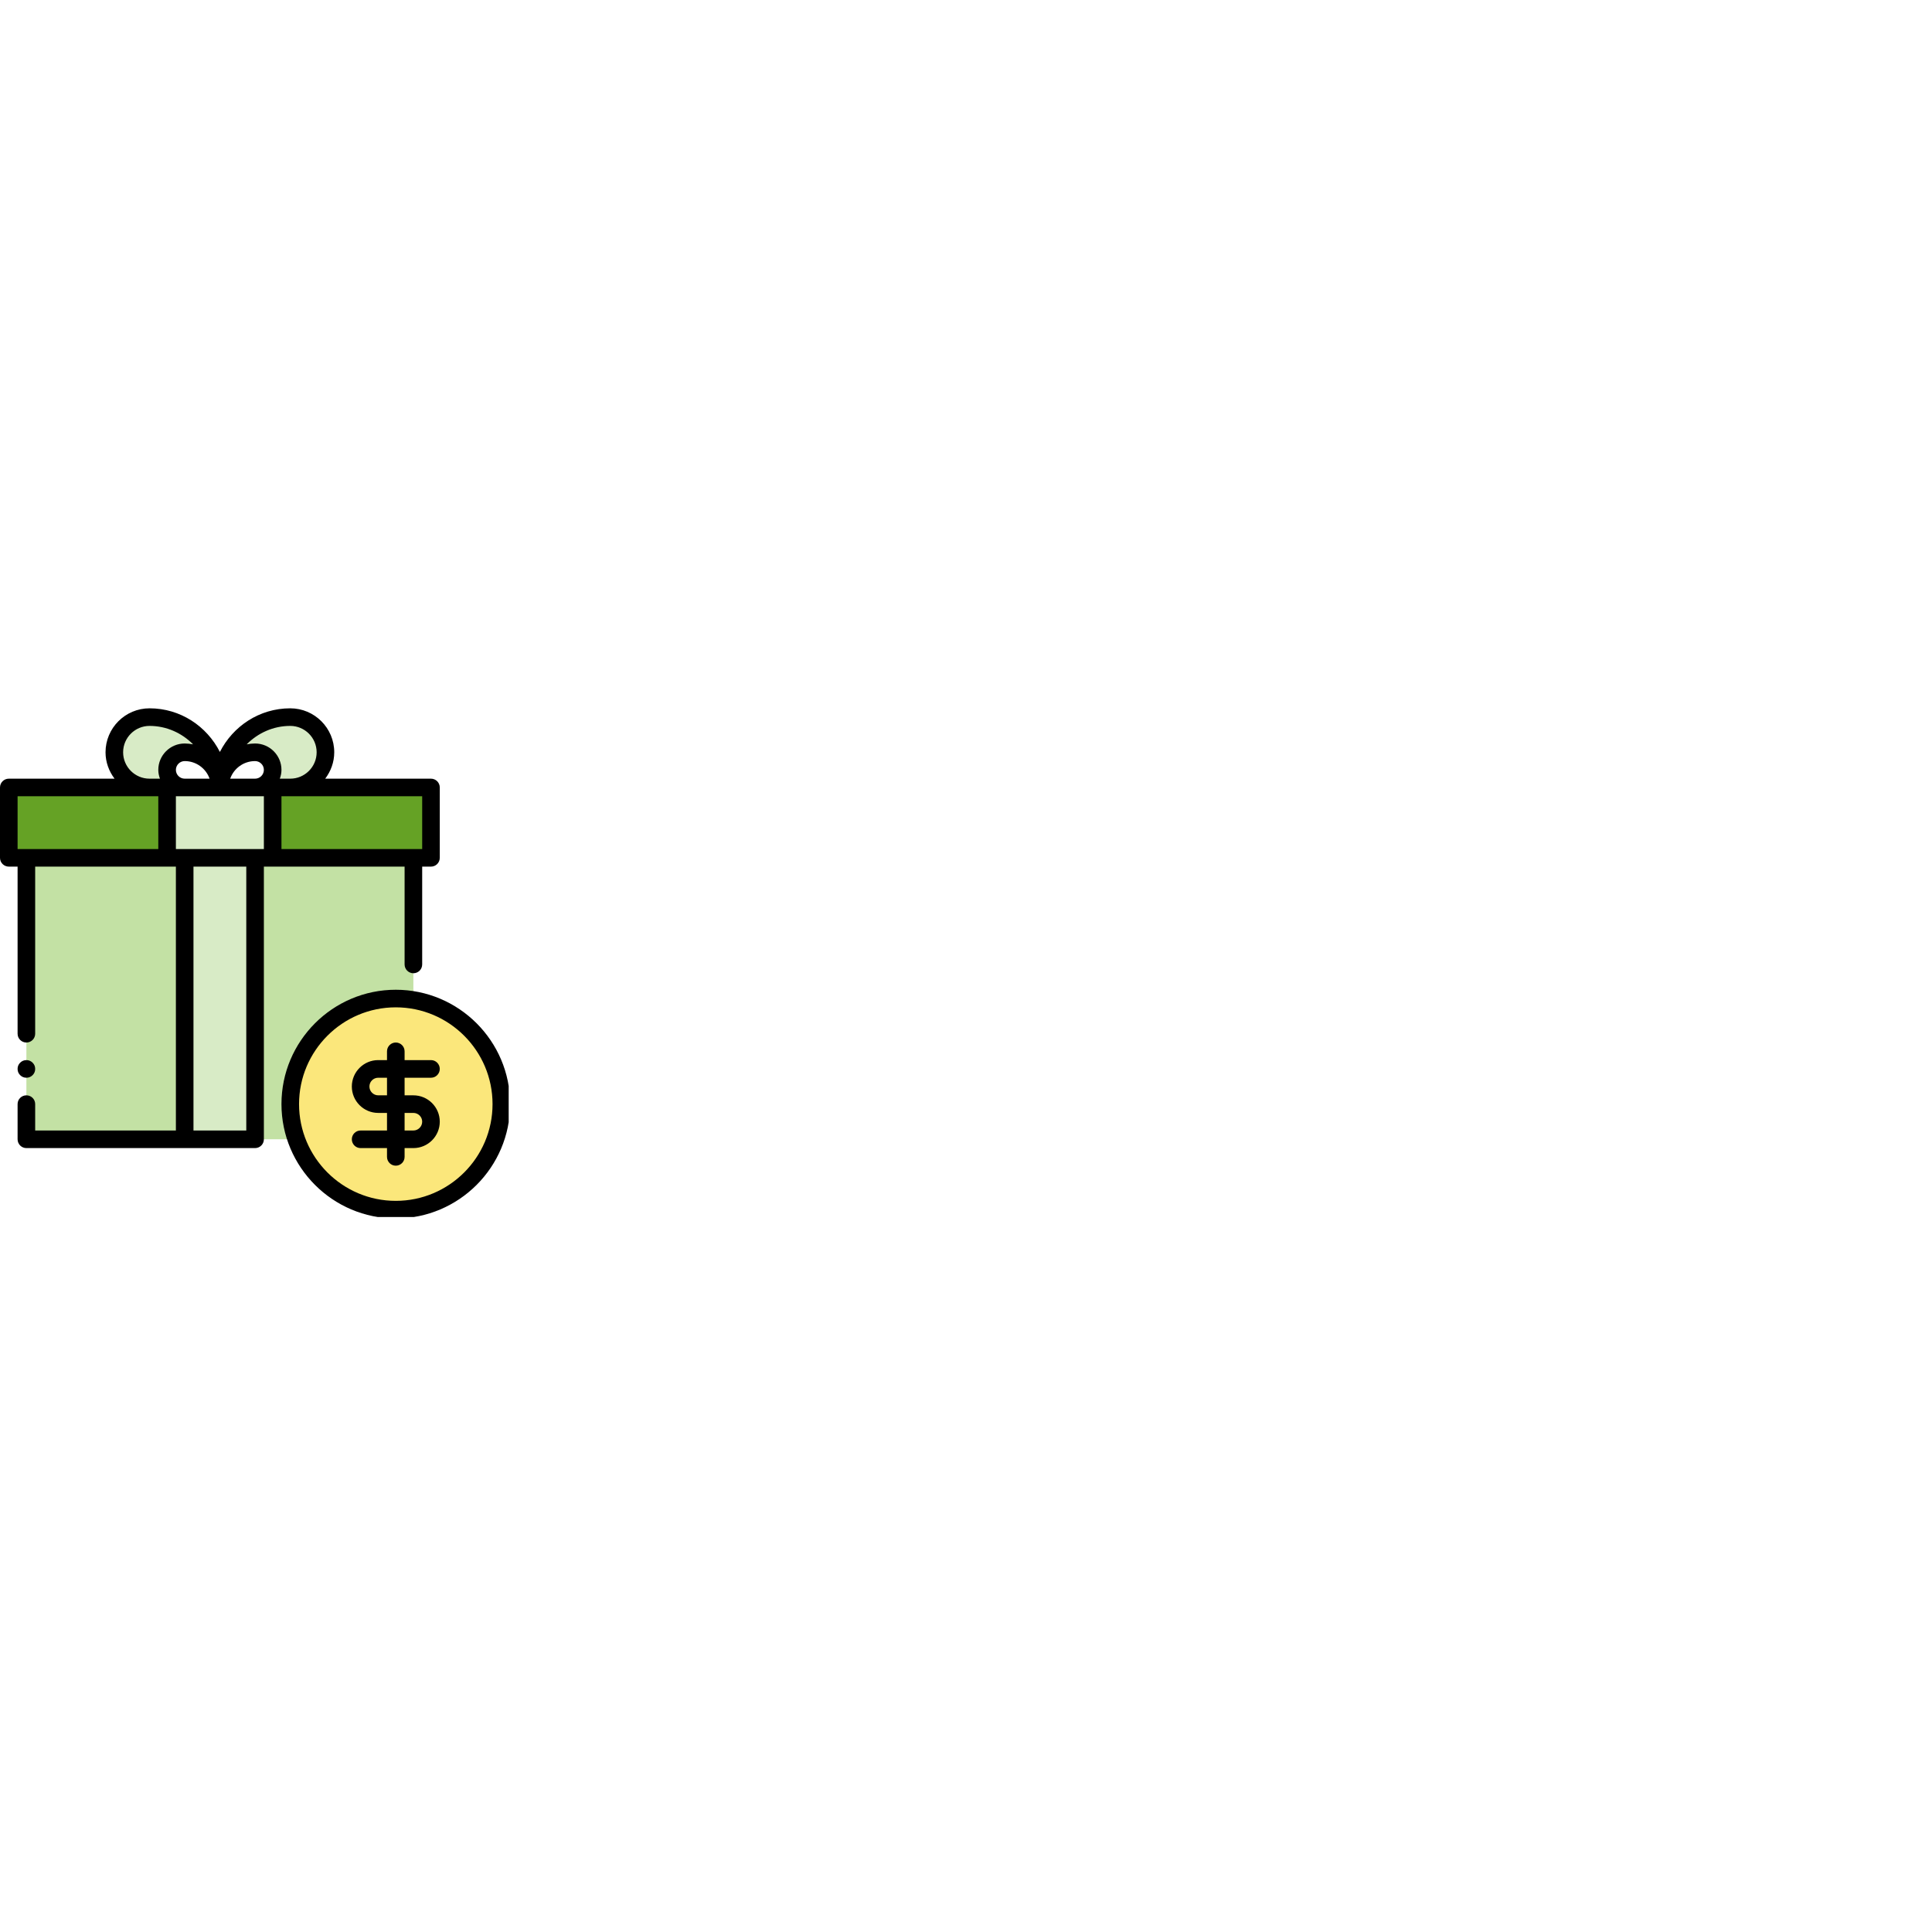 <svg xmlns="http://www.w3.org/2000/svg" xmlns:xlink="http://www.w3.org/1999/xlink" width="250" zoomAndPan="magnify" viewBox="0 0 187.5 187.5" height="250" preserveAspectRatio="xMidYMid meet" version="1.0"><defs><clipPath id="d13203f896"><path d="M 0 68.742 L 43 68.742 L 43 112 L 0 112 Z M 0 68.742 " clip-rule="nonzero"/></clipPath><clipPath id="dd93fc1e21"><path d="M 27 96 L 49.367 96 L 49.367 118.109 L 27 118.109 Z M 27 96 " clip-rule="nonzero"/></clipPath></defs><path fill="#d8ebc6" d="M 21.324 76.082 C 21.238 75.277 20.879 74.547 20.332 74.016 C 19.719 73.383 18.863 73.008 17.926 73.008 C 16.988 73.008 16.219 73.777 16.219 74.715 C 16.219 75.656 16.988 76.422 17.926 76.422 L 14.512 76.422 C 12.633 76.422 11.098 74.887 11.098 73.008 C 11.098 72.07 11.473 71.215 12.105 70.602 C 12.719 69.969 13.57 69.594 14.512 69.594 C 16.391 69.594 18.098 70.363 19.344 71.59 C 20.504 72.77 21.238 74.34 21.324 76.082 Z M 21.324 76.082 " fill-opacity="1" fill-rule="nonzero"/><path fill="#d8ebc6" d="M 31.582 73.008 C 31.582 74.887 30.047 76.422 28.168 76.422 L 24.754 76.422 C 25.691 76.422 26.461 75.656 26.461 74.715 C 26.461 73.777 25.691 73.008 24.754 73.008 C 23.816 73.008 22.961 73.383 22.348 74.016 C 21.801 74.547 21.441 75.277 21.355 76.082 C 21.441 74.34 22.176 72.77 23.336 71.59 C 24.582 70.363 26.289 69.594 28.168 69.594 C 29.109 69.594 29.961 69.969 30.574 70.602 C 31.207 71.215 31.582 72.07 31.582 73.008 Z M 31.582 73.008 " fill-opacity="1" fill-rule="nonzero"/><path fill="#65a225" d="M 0.855 76.422 L 16.219 76.422 L 16.219 83.25 L 0.855 83.25 Z M 0.855 76.422 " fill-opacity="1" fill-rule="nonzero"/><path fill="#65a225" d="M 26.461 76.422 L 41.828 76.422 L 41.828 83.25 L 26.461 83.25 Z M 26.461 76.422 " fill-opacity="1" fill-rule="nonzero"/><path fill="#c3e1a4" d="M 40.117 83.25 L 40.117 97.062 C 39.574 96.961 38.992 96.91 38.41 96.91 C 32.762 96.91 28.168 101.5 28.168 107.152 C 28.168 108.348 28.375 109.492 28.766 110.566 L 24.754 110.566 L 24.754 83.25 Z M 40.117 83.25 " fill-opacity="1" fill-rule="nonzero"/><path fill="#c3e1a4" d="M 2.562 83.25 L 17.926 83.25 L 17.926 110.566 L 2.562 110.566 Z M 2.562 83.25 " fill-opacity="1" fill-rule="nonzero"/><path fill="#d8ebc6" d="M 26.461 76.422 L 26.461 83.25 L 24.754 83.25 L 24.754 110.566 L 17.926 110.566 L 17.926 83.25 L 16.219 83.25 L 16.219 76.422 Z M 26.461 76.422 " fill-opacity="1" fill-rule="nonzero"/><path fill="#fbe77b" d="M 48.656 107.152 C 48.656 112.805 44.062 117.395 38.41 117.395 C 33.957 117.395 30.148 114.543 28.766 110.566 C 28.375 109.492 28.168 108.348 28.168 107.152 C 28.168 101.5 32.762 96.91 38.41 96.91 C 38.992 96.91 39.574 96.961 40.117 97.062 C 44.969 97.867 48.656 102.082 48.656 107.152 Z M 48.656 107.152 " fill-opacity="1" fill-rule="nonzero"/><g clip-path="url(#d13203f896)"><path fill="#000000" d="M 0.855 84.105 L 1.707 84.105 L 1.707 100.324 C 1.707 100.797 2.09 101.176 2.562 101.176 C 3.031 101.176 3.414 100.797 3.414 100.324 L 3.414 84.105 L 17.07 84.105 L 17.07 109.715 L 3.414 109.715 L 3.414 107.152 C 3.414 106.68 3.031 106.301 2.562 106.301 C 2.09 106.301 1.707 106.68 1.707 107.152 L 1.707 110.566 C 1.707 111.039 2.09 111.422 2.562 111.422 L 24.754 111.422 C 25.227 111.422 25.609 111.039 25.609 110.566 L 25.609 84.105 L 39.266 84.105 L 39.266 93.598 C 39.266 94.07 39.648 94.453 40.117 94.453 C 40.59 94.453 40.973 94.07 40.973 93.598 L 40.973 84.105 L 41.828 84.105 C 42.297 84.105 42.68 83.723 42.68 83.25 L 42.68 76.422 C 42.68 75.953 42.297 75.57 41.828 75.57 L 31.562 75.57 C 32.102 74.855 32.438 73.973 32.438 73.008 C 32.438 70.656 30.523 68.742 28.168 68.742 C 25.176 68.742 22.609 70.477 21.34 72.977 C 20.07 70.477 17.504 68.742 14.512 68.742 C 12.156 68.742 10.242 70.656 10.242 73.008 C 10.242 73.973 10.578 74.855 11.117 75.57 L 0.855 75.57 C 0.383 75.57 0 75.953 0 76.422 L 0 83.25 C 0 83.723 0.383 84.105 0.855 84.105 Z M 23.902 109.715 L 18.777 109.715 L 18.777 84.105 L 23.902 84.105 Z M 24.754 82.398 L 17.07 82.398 L 17.07 77.277 L 25.609 77.277 L 25.609 82.398 Z M 17.07 74.715 C 17.07 74.246 17.457 73.863 17.926 73.863 C 19.039 73.863 19.988 74.574 20.34 75.57 L 17.926 75.57 C 17.457 75.57 17.07 75.188 17.07 74.715 Z M 24.754 75.57 L 22.34 75.57 C 22.691 74.574 23.641 73.863 24.754 73.863 C 25.223 73.863 25.609 74.246 25.609 74.715 C 25.609 75.188 25.223 75.57 24.754 75.57 Z M 40.973 82.398 L 27.316 82.398 L 27.316 77.277 L 40.973 77.277 Z M 28.168 70.449 C 29.582 70.449 30.73 71.598 30.73 73.008 C 30.73 74.422 29.582 75.57 28.168 75.57 L 27.156 75.57 C 27.254 75.301 27.316 75.016 27.316 74.715 C 27.316 73.305 26.168 72.156 24.754 72.156 C 24.477 72.156 24.203 72.188 23.941 72.238 C 25.023 71.145 26.512 70.449 28.168 70.449 Z M 11.949 73.008 C 11.949 71.598 13.098 70.449 14.512 70.449 C 16.168 70.449 17.656 71.145 18.738 72.238 C 18.477 72.188 18.203 72.156 17.926 72.156 C 16.512 72.156 15.363 73.305 15.363 74.715 C 15.363 75.016 15.426 75.301 15.523 75.57 L 14.512 75.57 C 13.098 75.57 11.949 74.422 11.949 73.008 Z M 1.707 77.277 L 15.363 77.277 L 15.363 82.398 L 1.707 82.398 Z M 1.707 77.277 " fill-opacity="1" fill-rule="nonzero"/></g><g clip-path="url(#dd93fc1e21)"><path fill="#000000" d="M 38.41 96.055 C 32.293 96.055 27.316 101.035 27.316 107.152 C 27.316 113.27 32.293 118.25 38.41 118.25 C 44.531 118.25 49.508 113.27 49.508 107.152 C 49.508 101.035 44.531 96.055 38.41 96.055 Z M 38.41 116.543 C 33.234 116.543 29.023 112.328 29.023 107.152 C 29.023 101.977 33.234 97.762 38.41 97.762 C 43.59 97.762 47.801 101.977 47.801 107.152 C 47.801 112.328 43.59 116.543 38.41 116.543 Z M 38.41 116.543 " fill-opacity="1" fill-rule="nonzero"/></g><path fill="#000000" d="M 41.828 104.594 C 42.297 104.594 42.68 104.211 42.68 103.738 C 42.68 103.266 42.297 102.883 41.828 102.883 L 39.266 102.883 L 39.266 102.031 C 39.266 101.559 38.883 101.176 38.41 101.176 C 37.941 101.176 37.559 101.559 37.559 102.031 L 37.559 102.883 L 36.703 102.883 C 35.293 102.883 34.145 104.035 34.145 105.445 C 34.145 106.859 35.293 108.008 36.703 108.008 L 37.559 108.008 L 37.559 109.715 L 34.996 109.715 C 34.527 109.715 34.145 110.094 34.145 110.566 C 34.145 111.039 34.527 111.422 34.996 111.422 L 37.559 111.422 L 37.559 112.273 C 37.559 112.746 37.941 113.129 38.41 113.129 C 38.883 113.129 39.266 112.746 39.266 112.273 L 39.266 111.422 L 40.117 111.422 C 41.531 111.422 42.68 110.273 42.68 108.859 C 42.68 107.449 41.531 106.301 40.117 106.301 L 39.266 106.301 L 39.266 104.594 Z M 40.117 108.008 C 40.59 108.008 40.973 108.391 40.973 108.859 C 40.973 109.328 40.59 109.715 40.117 109.715 L 39.266 109.715 L 39.266 108.008 Z M 37.559 106.301 L 36.703 106.301 C 36.234 106.301 35.852 105.914 35.852 105.445 C 35.852 104.977 36.234 104.594 36.703 104.594 L 37.559 104.594 Z M 37.559 106.301 " fill-opacity="1" fill-rule="nonzero"/><path fill="#000000" d="M 3.414 103.738 C 3.414 103.973 3.332 104.176 3.164 104.344 C 2.996 104.508 2.797 104.594 2.562 104.594 C 2.324 104.594 2.125 104.508 1.957 104.344 C 1.789 104.176 1.707 103.973 1.707 103.738 C 1.707 103.504 1.789 103.301 1.957 103.133 C 2.125 102.969 2.324 102.883 2.562 102.883 C 2.797 102.883 2.996 102.969 3.164 103.133 C 3.332 103.301 3.414 103.504 3.414 103.738 Z M 3.414 103.738 " fill-opacity="1" fill-rule="nonzero"/></svg>